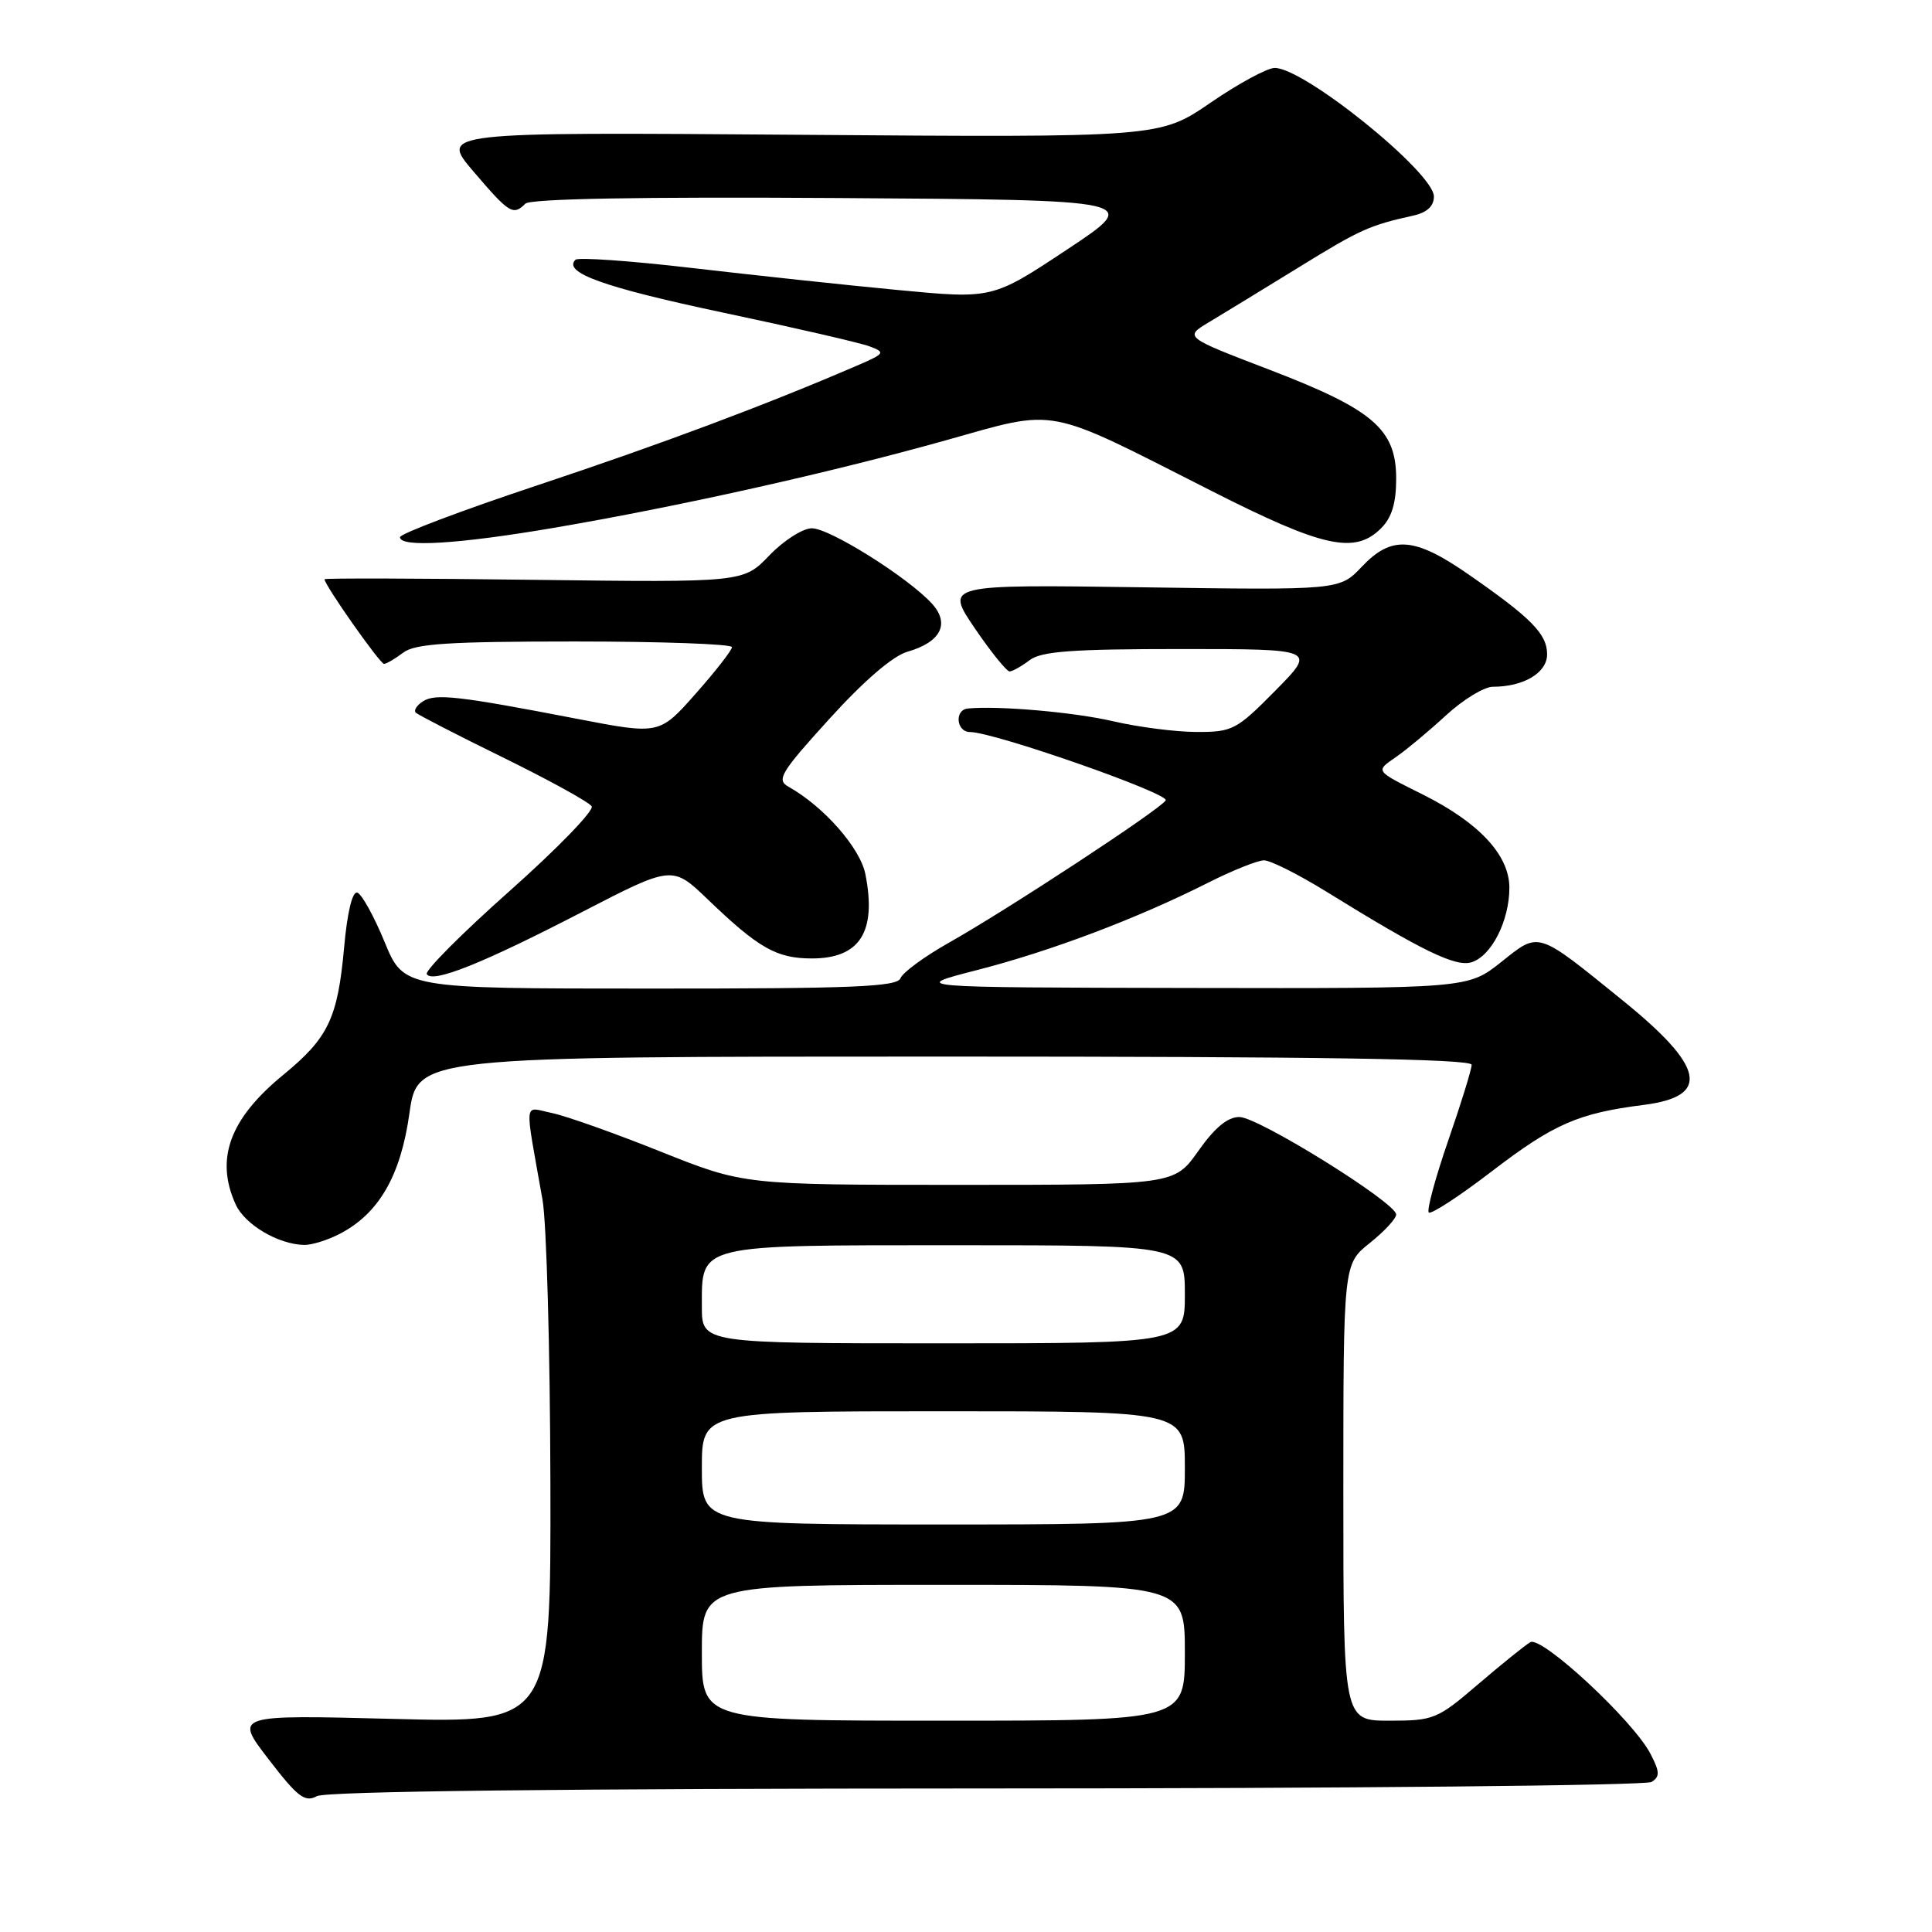 <?xml version="1.0" encoding="UTF-8" standalone="no"?>
<!DOCTYPE svg PUBLIC "-//W3C//DTD SVG 1.1//EN" "http://www.w3.org/Graphics/SVG/1.1/DTD/svg11.dtd" >
<svg xmlns="http://www.w3.org/2000/svg" xmlns:xlink="http://www.w3.org/1999/xlink" version="1.1" viewBox="0 0 256 256">
 <g >
 <path fill="currentColor"
d=" M 130.68 236.98 C 178.43 236.98 218.10 236.59 218.84 236.12 C 219.96 235.41 219.94 234.78 218.69 232.38 C 216.43 228.01 204.27 216.72 202.77 217.60 C 202.07 218.01 198.96 220.52 195.86 223.17 C 190.46 227.80 189.98 228.00 184.11 228.00 C 178.00 228.00 178.00 228.00 178.00 197.75 C 178.00 167.50 178.00 167.50 181.50 164.71 C 183.43 163.17 185.00 161.47 185.00 160.93 C 185.00 159.37 166.75 148.02 164.23 148.01 C 162.67 148.00 160.97 149.41 158.79 152.50 C 155.61 157.00 155.61 157.00 127.09 157.00 C 98.57 157.00 98.57 157.00 87.53 152.59 C 81.46 150.16 74.98 147.86 73.13 147.48 C 69.32 146.70 69.47 145.30 71.89 159.00 C 72.42 162.03 72.89 178.85 72.93 196.40 C 73.00 228.30 73.00 228.30 52.03 227.76 C 31.05 227.22 31.05 227.22 35.59 233.11 C 39.44 238.12 40.40 238.86 41.99 238.00 C 43.21 237.35 74.59 236.99 130.68 236.98 Z  M 45.00 163.50 C 50.19 160.82 53.09 155.82 54.25 147.53 C 55.31 140.00 55.31 140.00 125.15 140.00 C 174.89 140.00 195.00 140.31 195.00 141.09 C 195.00 141.69 193.60 146.22 191.89 151.15 C 190.19 156.08 189.03 160.36 189.32 160.66 C 189.62 160.95 193.38 158.50 197.68 155.20 C 205.90 148.91 209.11 147.51 217.84 146.40 C 226.68 145.27 225.90 141.38 215.06 132.60 C 203.53 123.26 204.02 123.41 198.91 127.48 C 194.50 130.98 194.50 130.98 157.50 130.91 C 120.50 130.84 120.50 130.84 129.50 128.53 C 139.27 126.02 150.65 121.72 160.01 117.00 C 163.27 115.35 166.64 114.00 167.49 114.00 C 168.34 114.00 172.07 115.87 175.77 118.16 C 188.47 126.02 192.90 128.17 195.00 127.50 C 197.64 126.66 200.00 122.00 200.00 117.63 C 200.00 113.34 196.04 109.05 188.63 105.33 C 182.06 102.04 182.21 102.24 185.06 100.25 C 186.40 99.32 189.35 96.86 191.61 94.78 C 193.87 92.70 196.66 91.00 197.80 91.00 C 201.90 91.00 205.00 89.15 205.00 86.70 C 205.00 84.01 202.92 81.90 194.58 76.11 C 187.41 71.13 184.40 70.91 180.44 75.10 C 177.50 78.20 177.50 78.20 151.37 77.82 C 125.23 77.45 125.23 77.45 129.15 83.23 C 131.31 86.40 133.40 88.99 133.79 88.97 C 134.18 88.95 135.37 88.28 136.44 87.47 C 137.98 86.30 142.11 86.00 156.41 86.00 C 174.43 86.00 174.43 86.00 169.00 91.50 C 163.84 96.73 163.32 97.00 158.53 96.99 C 155.77 96.98 150.80 96.34 147.50 95.57 C 142.34 94.37 132.32 93.49 128.25 93.88 C 126.44 94.05 126.71 97.00 128.54 97.00 C 131.70 97.00 155.02 105.16 154.46 106.06 C 153.72 107.27 133.36 120.63 125.67 124.95 C 122.47 126.76 119.61 128.86 119.32 129.62 C 118.88 130.76 113.01 131.00 86.14 130.99 C 53.50 130.99 53.50 130.99 50.96 124.81 C 49.56 121.42 47.94 118.48 47.35 118.28 C 46.69 118.06 46.01 120.89 45.59 125.62 C 44.74 134.93 43.50 137.53 37.55 142.41 C 30.43 148.24 28.48 153.56 31.23 159.60 C 32.45 162.27 36.87 164.89 40.30 164.96 C 41.29 164.98 43.40 164.33 45.00 163.50 Z  M 77.14 120.84 C 89.09 114.67 89.09 114.67 93.80 119.19 C 100.51 125.64 102.91 127.00 107.57 127.00 C 113.94 127.00 116.18 123.48 114.67 115.84 C 113.98 112.35 109.15 106.86 104.47 104.24 C 102.85 103.34 103.44 102.36 109.91 95.24 C 114.46 90.22 118.30 86.92 120.23 86.36 C 124.65 85.10 125.90 82.66 123.51 80.01 C 120.39 76.56 109.95 70.00 107.58 70.00 C 106.38 70.00 103.85 71.61 101.95 73.59 C 98.50 77.18 98.50 77.18 70.75 76.83 C 55.49 76.63 43.00 76.60 43.00 76.75 C 43.00 77.52 50.37 88.00 50.89 87.97 C 51.23 87.95 52.37 87.28 53.44 86.47 C 55.00 85.29 59.44 85.00 76.19 85.00 C 87.64 85.00 97.00 85.34 96.99 85.75 C 96.98 86.16 94.82 88.94 92.17 91.93 C 87.37 97.35 87.37 97.35 76.43 95.24 C 60.72 92.21 57.68 91.86 56.03 92.94 C 55.22 93.46 54.80 94.13 55.09 94.43 C 55.39 94.72 60.61 97.41 66.71 100.40 C 72.80 103.39 78.06 106.29 78.40 106.84 C 78.74 107.40 73.85 112.44 67.53 118.06 C 61.21 123.67 56.27 128.63 56.55 129.08 C 57.31 130.32 63.94 127.67 77.14 120.84 Z  M 73.39 69.94 C 89.88 67.13 109.93 62.66 125.30 58.35 C 140.35 54.13 138.21 53.73 160.53 65.05 C 175.31 72.55 179.52 73.48 183.00 70.00 C 184.42 68.58 185.00 66.67 185.00 63.42 C 185.00 56.87 181.96 54.26 168.18 48.98 C 156.91 44.66 156.91 44.66 160.20 42.69 C 162.02 41.60 167.32 38.36 172.00 35.48 C 180.24 30.40 181.39 29.88 187.25 28.57 C 189.08 28.17 190.00 27.32 190.00 26.04 C 190.00 22.87 172.84 9.00 168.91 9.00 C 167.93 9.00 164.10 11.07 160.40 13.61 C 153.67 18.22 153.67 18.22 105.97 17.86 C 58.27 17.50 58.27 17.50 62.76 22.75 C 67.49 28.29 68.00 28.60 69.61 26.99 C 70.27 26.33 84.74 26.07 110.96 26.24 C 151.29 26.50 151.29 26.50 141.40 33.06 C 131.50 39.62 131.50 39.62 119.00 38.43 C 112.12 37.78 99.84 36.46 91.69 35.51 C 83.54 34.56 76.60 34.07 76.25 34.42 C 74.55 36.12 80.00 38.07 95.71 41.40 C 105.18 43.40 113.95 45.42 115.21 45.89 C 117.37 46.70 117.28 46.84 113.50 48.47 C 101.52 53.64 87.52 58.88 71.25 64.29 C 61.21 67.63 53.00 70.73 53.00 71.18 C 53.00 72.57 60.71 72.10 73.39 69.94 Z  M 93.00 219.00 C 93.00 210.00 93.00 210.00 125.00 210.00 C 157.00 210.00 157.00 210.00 157.00 219.00 C 157.00 228.00 157.00 228.00 125.00 228.00 C 93.00 228.00 93.00 228.00 93.00 219.00 Z  M 93.00 194.50 C 93.00 187.00 93.00 187.00 125.00 187.00 C 157.00 187.00 157.00 187.00 157.00 194.50 C 157.00 202.00 157.00 202.00 125.00 202.00 C 93.00 202.00 93.00 202.00 93.00 194.50 Z  M 93.00 173.15 C 93.00 164.79 92.14 165.00 126.83 165.00 C 157.00 165.00 157.00 165.00 157.00 171.50 C 157.00 178.00 157.00 178.00 125.00 178.00 C 93.00 178.00 93.00 178.00 93.00 173.15 Z "/>
</g>
</svg>